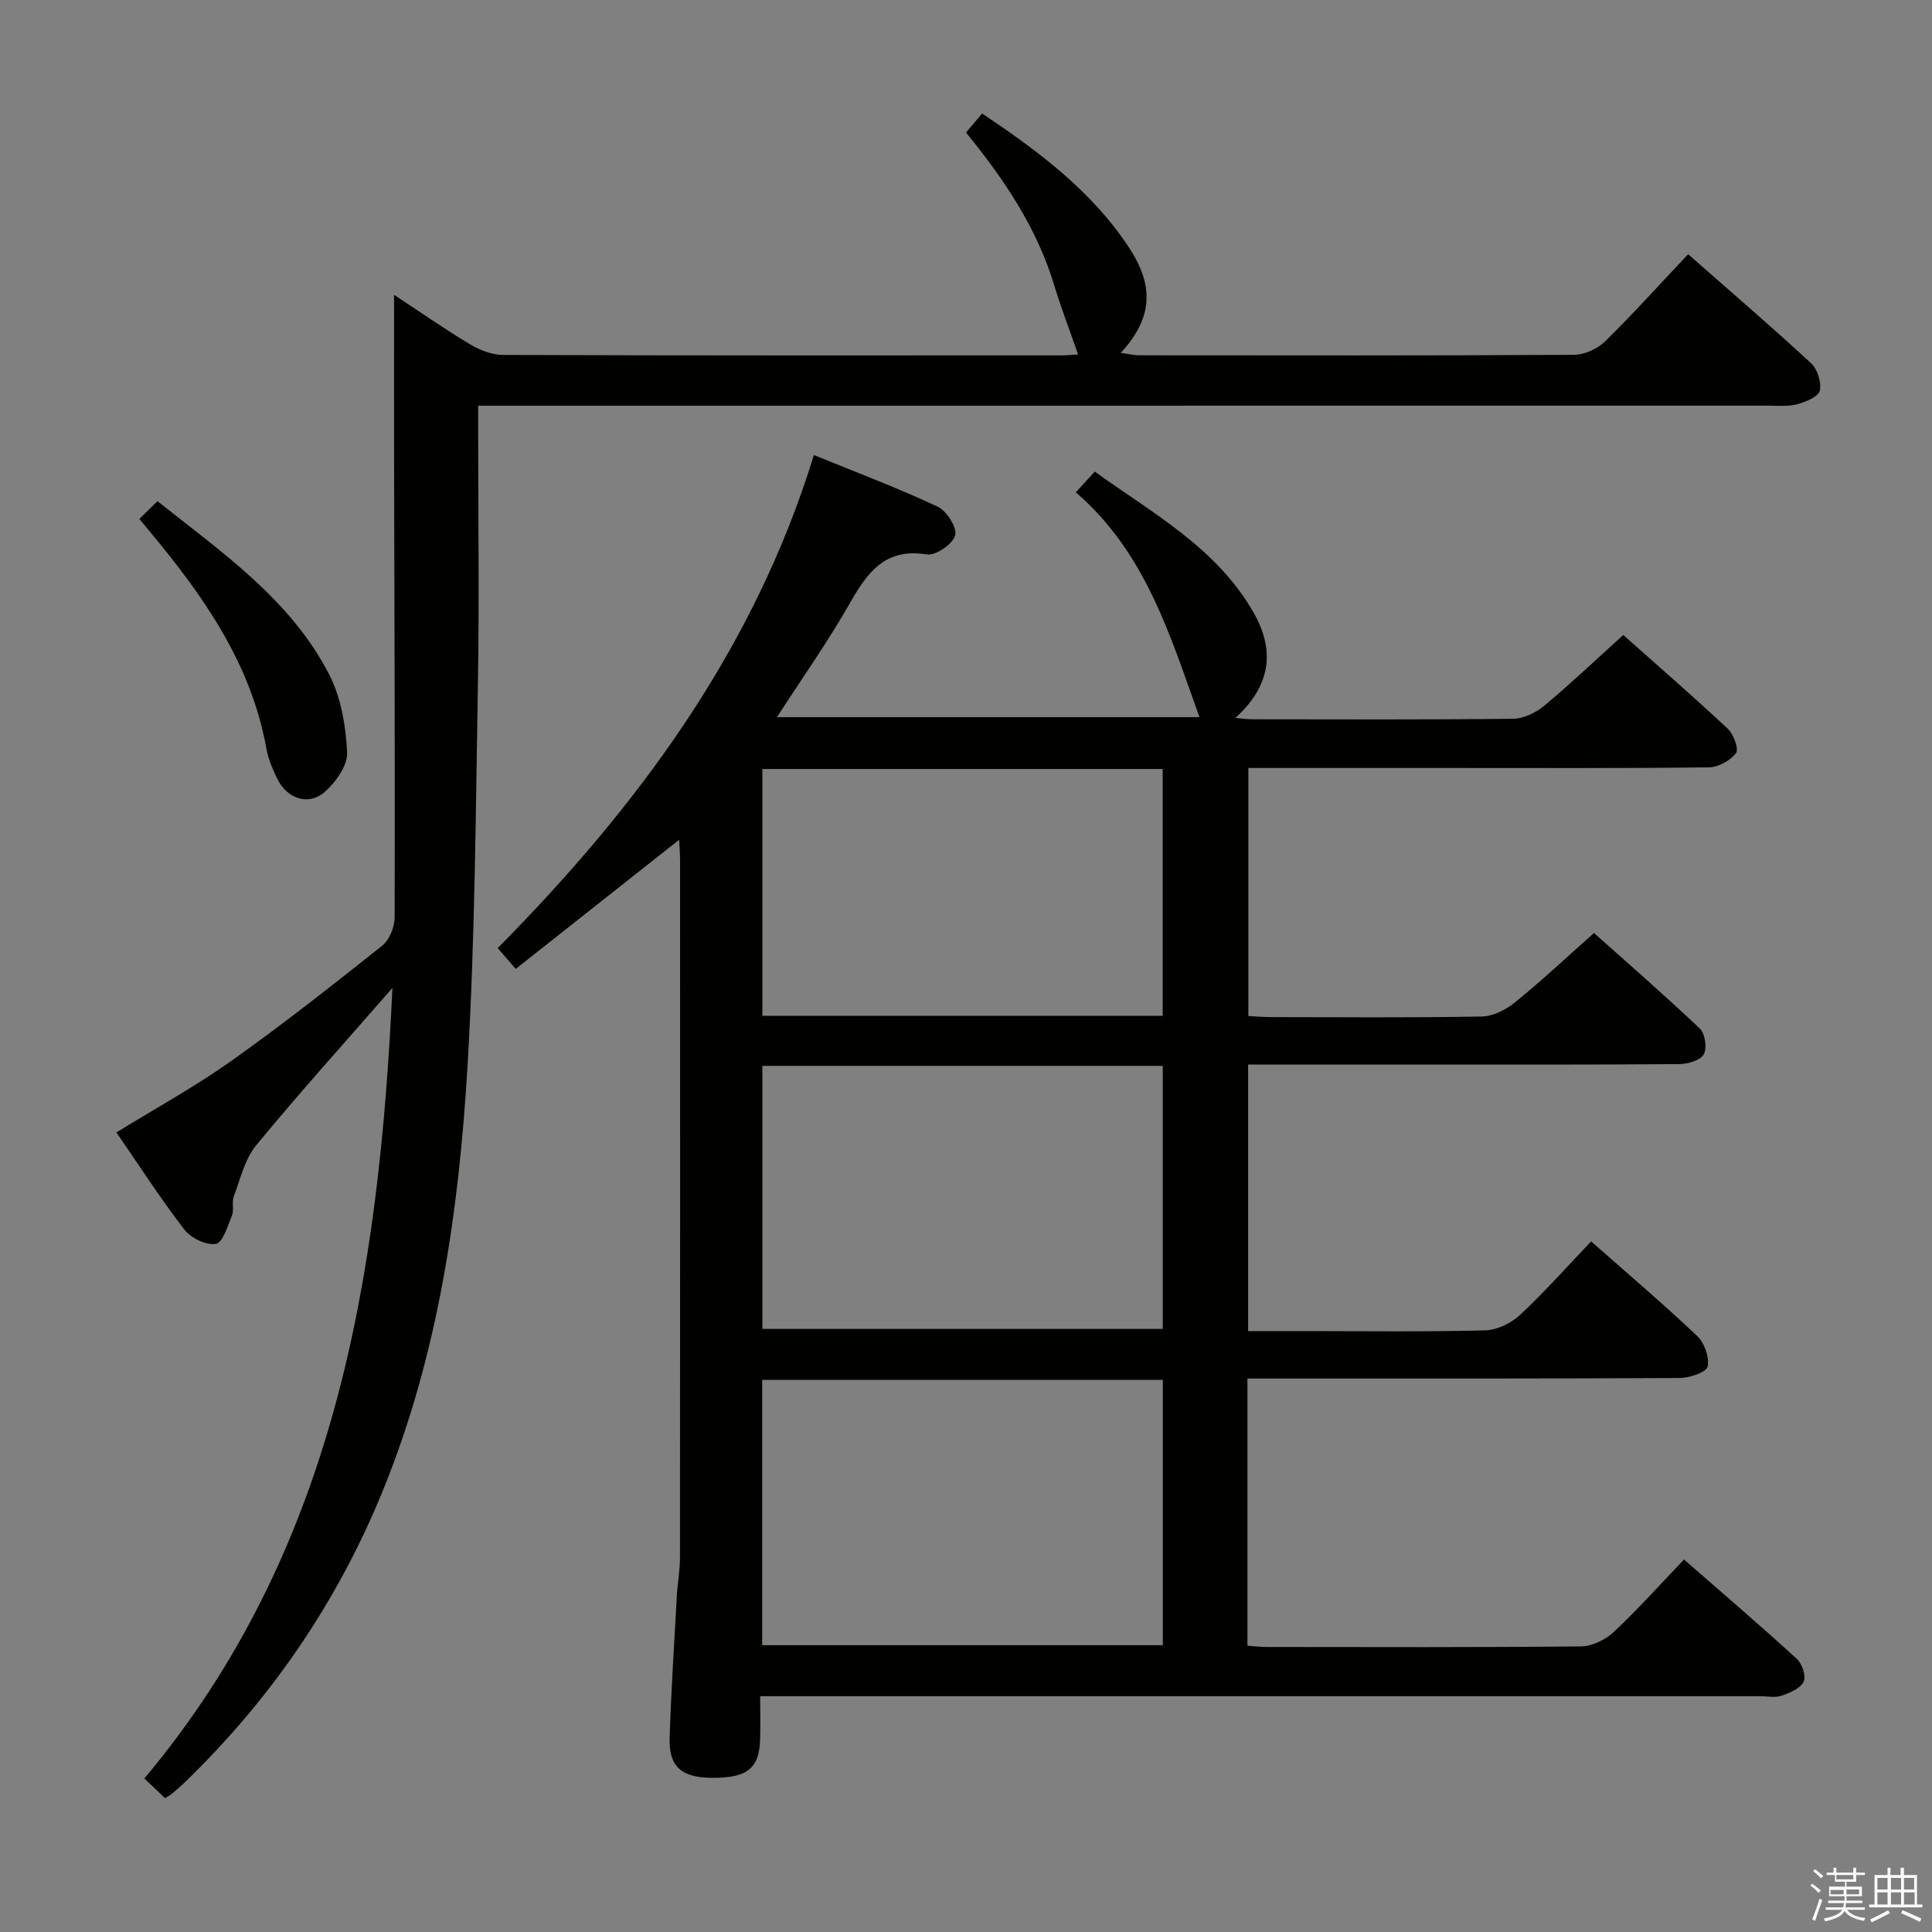 <svg enable-background="new 0 0 400 400" viewBox="0 0 400 400" xmlns="http://www.w3.org/2000/svg"><rect x="0" y="0" width="400" height="400" fill="#808080" stroke="none"/><path d="m374.8 390.4.4-.4c.7.5 1.3 1 1.8 1.4l-.5.5c-.5-.6-1.1-1.1-1.7-1.5zm1 7.3-.6-.3c.5-1.4 1.1-2.8 1.5-4.3.2.1.4.2.6.3-.5 1.3-1 2.8-1.5 4.3zm-.4-10.3.4-.4c.4.3 1 .8 1.7 1.4l-.5.5c-.4-.5-1-1-1.6-1.5zm2.5.3h1.7v-1h.6v1h3.5v-1h.6v1h1.8v.5h-1.8v1.4h-2v1h3.2v2h-3.2v.9h3.3v.5h-3.4c0 .3-.1.6-.1.9h4v.5h-3.7c.7.9 1.9 1.5 3.8 1.7-.1.2-.2.4-.3.6-2.1-.4-3.5-1.1-4-2.1-.4 1-1.8 1.7-4 2.2-.1-.2-.2-.4-.3-.6 2.1-.4 3.4-1 3.8-1.8h-3.4v-.5h3.6c.1-.3.1-.6.2-.9h-3.3v-.5h3.4c0-.3 0-.6 0-.9h-3.2v-2h3.3v-1h-2.1v-1.4h-1.7v-.5zm1.1 3.5v1h2.7c0-.3 0-.4 0-.4 0-.1 0-.2 0-.2 0-.1 0-.2 0-.3h-2.7zm1.2-3v.9h3.5v-.9zm4.7 3h-2.6v.6.4h2.6z" fill="#fafafb"/><path d="m393.6 386.7h.6v1.5h2.7v6.1h1.1v.6h-11v-.6h1.1v-6.1h2.7v-1.5h.6v1.5h2.1v-1.5zm-2.7 8.8.4.6c-1.2.6-2.5 1.3-3.8 1.9-.1-.2-.2-.4-.3-.6 1.2-.6 2.5-1.2 3.7-1.9zm-2.2-6.7v2.4h2.1v-2.4zm0 3v2.5h2.1v-2.5zm2.8-3v2.4h2.1v-2.4zm0 3v2.5h2.1v-2.5zm6 6.1c-1.4-.7-2.7-1.3-3.9-1.8l.3-.6c1.5.6 2.7 1.2 3.9 1.7zm-1.2-9.1h-2.1v2.4h2.1zm-2.1 3v2.5h2.2v-2.5z" fill="#fafafb"/><g fill="#010100"><path d="m140.61 173.86c-11.71 9.26-22.65 17.9-33.83 26.74-1.46-1.68-2.51-2.88-3.74-4.3 29.05-29.37 53.04-61.72 65.47-102.09 8.83 3.61 17.37 6.82 25.61 10.68 1.87.87 4.08 4.37 3.64 5.95-.51 1.81-4.04 4.25-5.86 3.95-8.65-1.4-12.3 3.69-15.95 10.11-4.52 7.93-9.82 15.42-15.09 23.58h87.48c-5.96-16.51-11.03-34-25.61-46.55 1.41-1.54 2.47-2.7 3.93-4.29 12.03 8.67 25.21 15.77 32.87 29.17 4.63 8.09 3.41 15.32-3.76 21.83 1.48.12 2.51.28 3.55.28 18 .02 36 .1 53.99-.11 2.16-.03 4.67-1.25 6.38-2.67 5.48-4.57 10.67-9.5 16.39-14.67 6.61 5.88 14.24 12.5 21.63 19.4 1.21 1.13 2.34 4.22 1.71 5.05-1.18 1.55-3.65 2.93-5.6 2.95-18 .22-35.99.13-53.99.13-13.66 0-27.31 0-41.37 0v51.36c1.57.08 3.19.22 4.81.22 14.5.02 29 .14 43.49-.12 2.33-.04 4.99-1.38 6.86-2.9 5.44-4.4 10.55-9.2 16.4-14.39 6.5 5.8 14.35 12.63 21.9 19.77 1.1 1.04 1.55 4.09.82 5.36-.72 1.26-3.31 2-5.08 2.01-18 .14-36 .09-53.99.1-11.64 0-23.27 0-35.26 0v55.18h11.53c12.5 0 25 .17 37.49-.15 2.47-.06 5.4-1.45 7.24-3.17 5.1-4.75 9.74-10 14.76-15.25 7.38 6.52 14.84 12.85 21.93 19.56 1.51 1.43 2.6 4.44 2.18 6.36-.26 1.18-3.73 2.34-5.76 2.36-27.83.15-55.66.11-83.49.11-1.95 0-3.9 0-6.02 0v55.32c1.47.1 2.75.26 4.03.26 21.66.02 43.33.1 64.99-.12 2.3-.02 5.07-1.35 6.79-2.96 4.96-4.64 9.5-9.73 14.58-15.03 8.23 7.19 15.91 13.76 23.36 20.58 1.1 1 1.96 3.62 1.4 4.73-.7 1.4-2.87 2.3-4.58 2.89-1.35.46-2.97.1-4.47.1-66.83 0-133.65 0-200.48 0-1.96 0-3.91 0-6.5 0 0 3.32.07 6.11-.01 8.9-.18 6.08-2.69 8.06-10.02 8-6.27-.06-8.9-2.31-8.72-8.22.31-9.81.95-19.61 1.49-29.41.15-2.65.65-5.29.65-7.94.04-47.99.03-95.99.02-143.98.02-1.29-.09-2.57-.19-4.67zm17.19 111.83v54.93h82.95c0-18.48 0-36.56 0-54.93-27.65 0-55.06 0-82.95 0zm.04-65.01v54.46h82.9c0-18.37 0-36.28 0-54.46-27.66 0-55.06 0-82.9 0zm0-61.47v51.1h82.88c0-17.15 0-34.02 0-51.1-27.68 0-55.1 0-82.88 0z"/><path d="m81.25 204.54c-9.99 11.45-19.36 21.82-28.23 32.61-2.35 2.86-3.26 6.95-4.62 10.56-.45 1.19.1 2.77-.37 3.94-.88 2.17-1.94 5.67-3.35 5.89-2.03.31-5.18-1.23-6.54-3-4.96-6.45-9.38-13.32-14.04-20.08 7.95-4.9 16.12-9.38 23.68-14.73 10.71-7.6 21.05-15.74 31.33-23.92 1.51-1.2 2.59-3.87 2.6-5.87.08-31.5-.05-62.99-.12-94.49-.02-11.3 0-22.59 0-34.42 5.06 3.34 10.29 6.99 15.74 10.26 2.02 1.21 4.56 2.19 6.87 2.2 38.5.13 77 .1 115.5.09 1.29 0 2.58-.14 3.51-.2-1.71-4.92-3.51-9.58-4.96-14.36-3.59-11.86-10.33-21.88-18.25-31.58 1.03-1.22 2.06-2.43 3.34-3.94 11.72 7.86 22.76 16.08 30.47 27.85 5.31 8.1 4.69 14.7-1.77 21.71 1.53.21 2.69.5 3.84.5 30 .02 60 .08 90-.1 2.17-.01 4.84-1.23 6.42-2.77 5.82-5.7 11.27-11.77 17.21-18.06 8.62 7.58 17.18 14.93 25.45 22.57 1.32 1.22 2.19 3.96 1.81 5.67-.28 1.24-2.85 2.32-4.59 2.8-1.87.52-3.96.32-5.95.32-86.83.01-173.66.01-260.49.01-1.99 0-3.98 0-6.74 0v5.44c0 17.5.24 35-.06 52.5-.45 26.12-.6 52.28-2.12 78.35-1.77 30.25-6.04 60.18-17.65 88.56-9.4 22.97-23.13 42.97-40.95 60.2-.84.81-1.73 1.57-2.62 2.32-.36.31-.8.53-1.42.92-1.31-1.25-2.62-2.5-4.29-4.08 39.52-47.12 48.57-103.79 51.36-163.67z"/><path d="m28.85 107.44c1.4-1.37 2.46-2.41 3.75-3.68 13.35 10.63 27.54 20.33 35.55 35.88 2.47 4.79 3.45 10.67 3.72 16.12.13 2.7-2.34 6.18-4.62 8.19-3.37 2.97-7.86 1.42-9.86-2.75-.93-1.94-1.83-3.98-2.21-6.08-3.15-17.71-13.07-31.75-24.22-45.14-.63-.76-1.27-1.53-2.11-2.54z"/></g></svg>